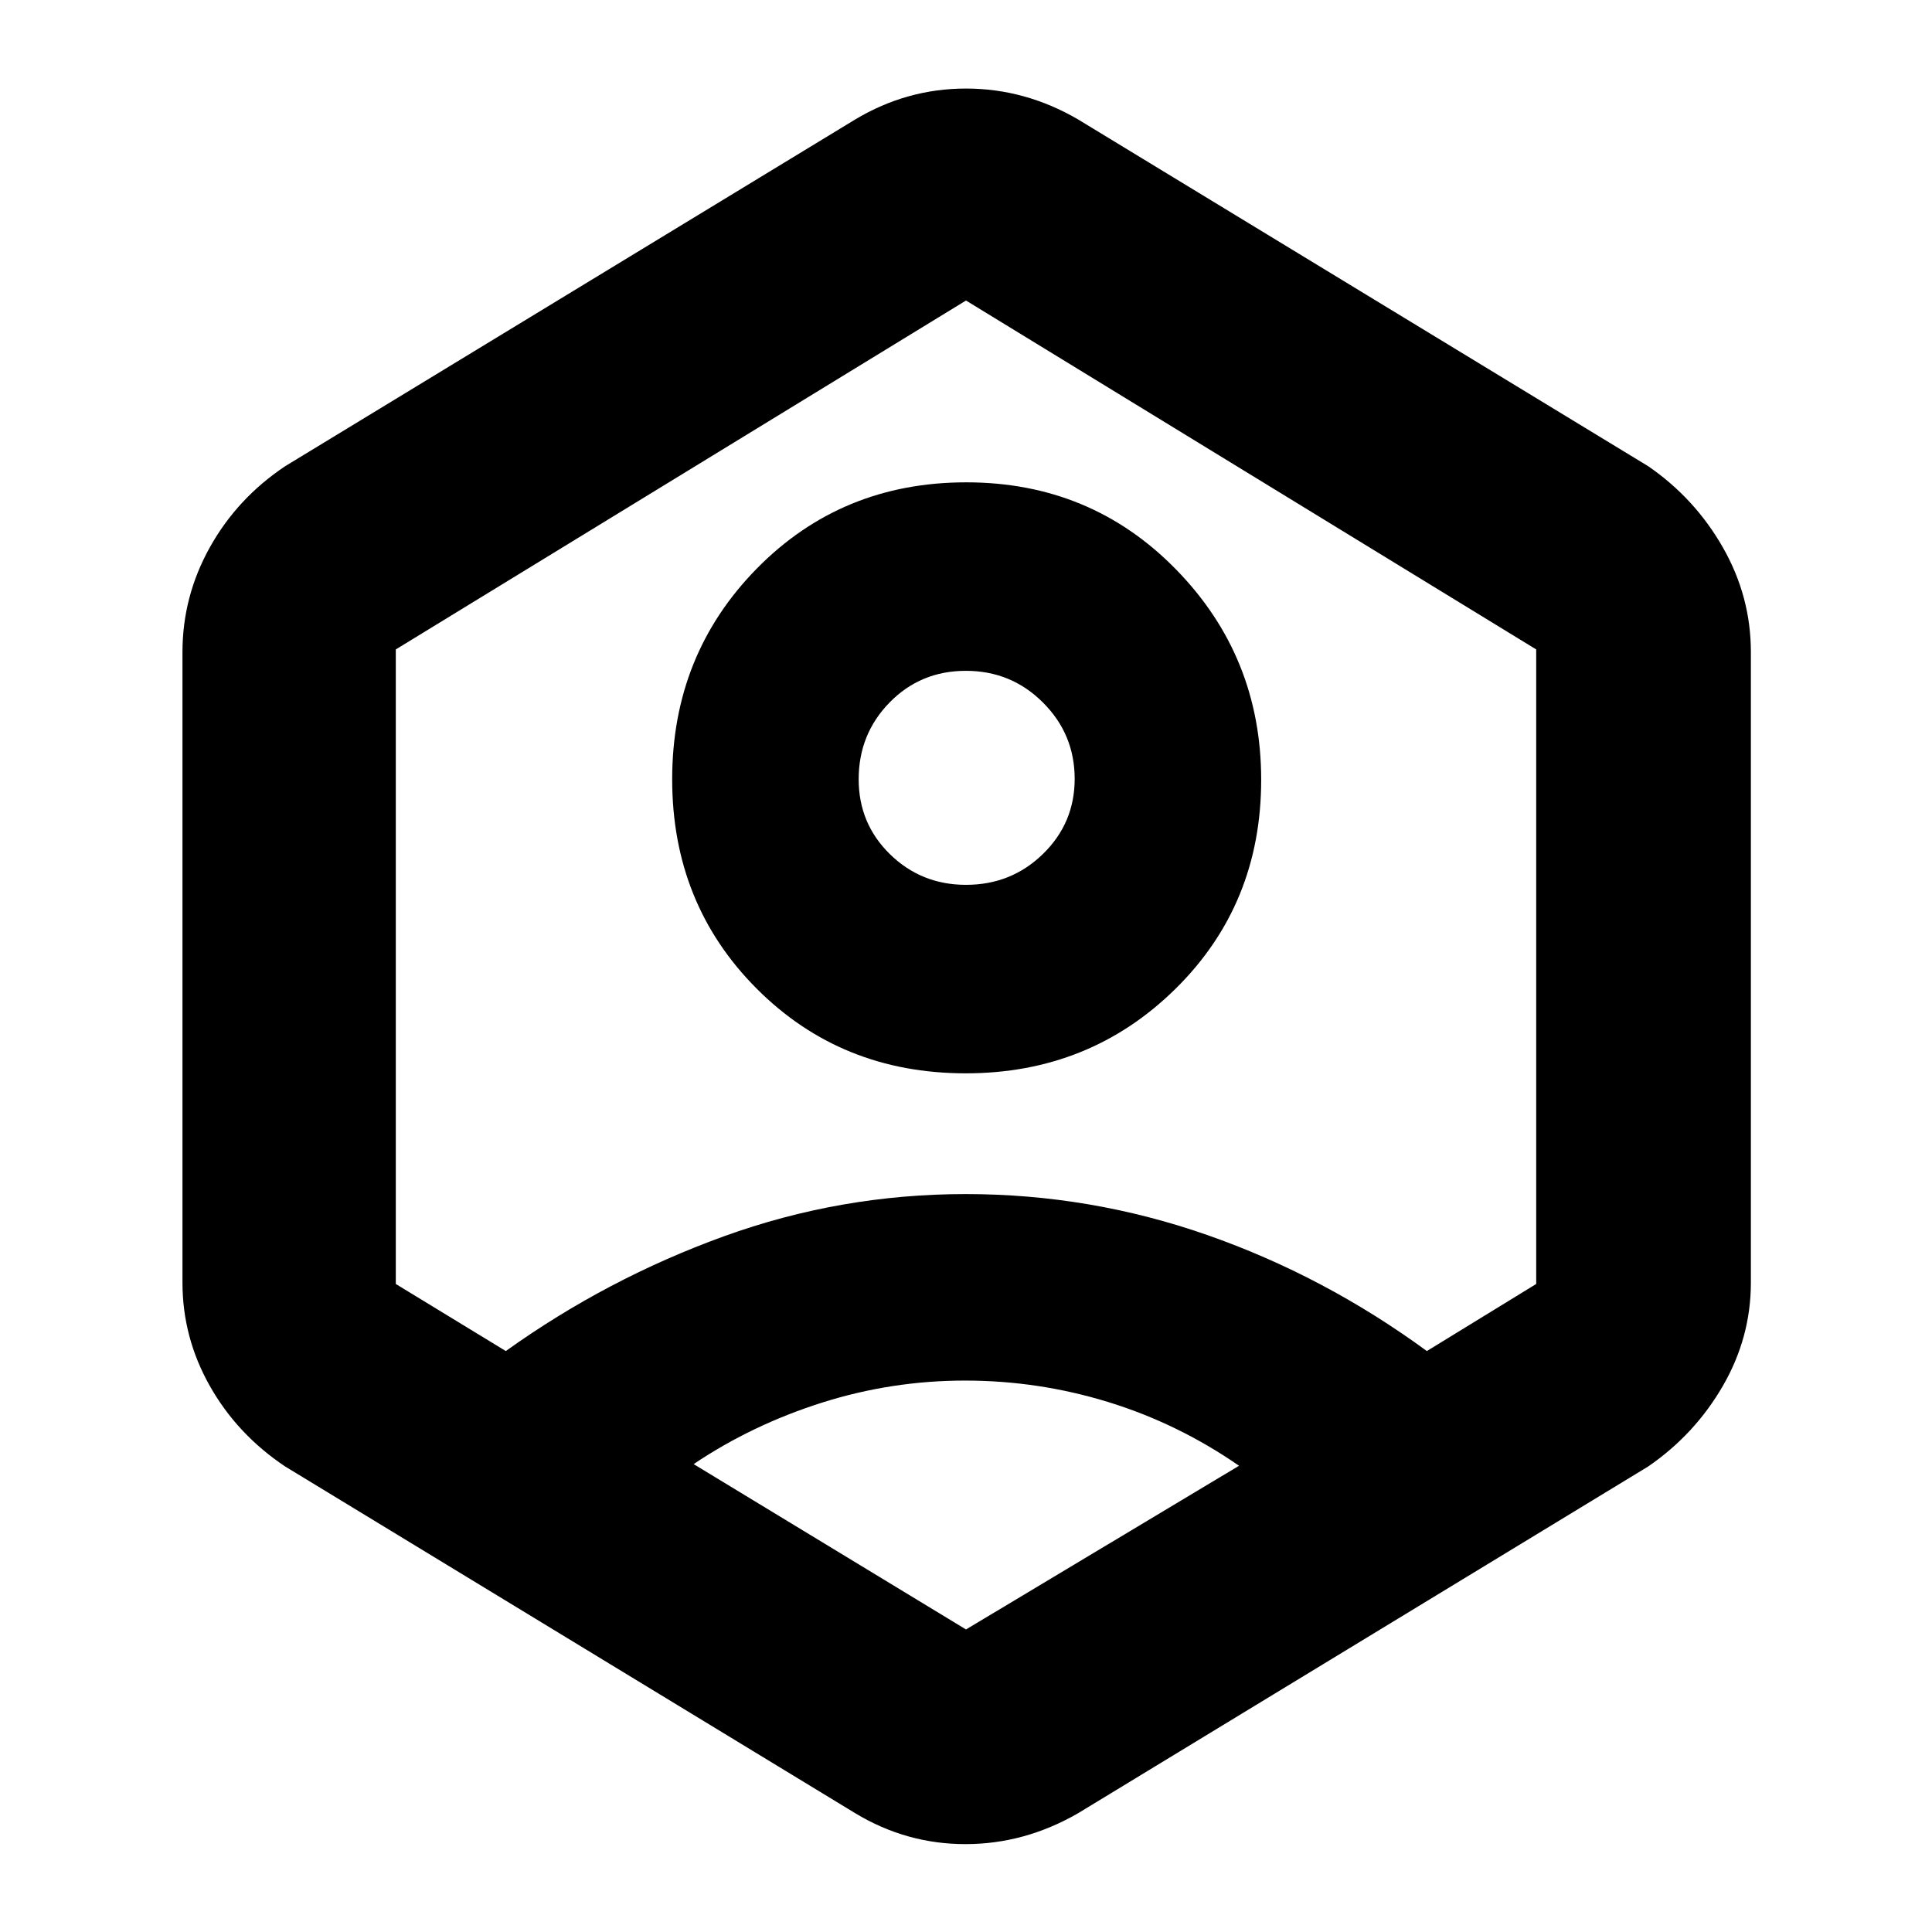 <svg xmlns="http://www.w3.org/2000/svg" height="40" viewBox="0 -960 960 960" width="40"><path d="M479.87-426.67q-61.92 0-103.9-42.1Q334-510.87 334-572.79q0-61.93 42.1-104.74 42.1-42.8 104.03-42.8 61.92 0 104.23 43.28t42.31 104.51q0 61.93-42.6 103.9-42.6 41.97-104.2 41.97Zm.15-93.66q22.51 0 38.24-15.36Q534-551.04 534-572.98q0-22.21-15.77-37.95-15.76-15.74-38.29-15.74-22.52 0-37.9 15.72-15.37 15.71-15.37 38.17 0 22.03 15.56 37.24t37.79 15.21Zm-338.35 289q-23.83-15.94-37.42-40.02-13.58-24.07-13.58-51.32V-636q0-27.62 13.58-52 13.59-24.39 37.42-40.33L425-900.67Q450.63-916 479.98-916q29.35 0 55.69 15.33L819-728.33q23.16 15.94 37.08 40.33Q870-663.62 870-636v313.33q0 27.25-13.92 51.32-13.92 24.08-37.08 40.02L535.67-59q-26.59 15.33-55.94 15.33-29.35 0-54.73-15.33L141.67-231.33ZM479.5-274q-36.5 0-71.17 11-34.66 11-63.66 30.51L480-150.33l135.67-81.34q-30.34-21-65-31.66Q516-274 479.5-274Zm-228.17-14.67q50.34-36 108.33-57 57.99-21 120.19-21 61.85 0 120 20.34Q658-326 709-288.67L763.33-322v-315.3L480-810.67 196.67-637.3V-322l54.66 33.33Zm228.67-192Z"/></svg>